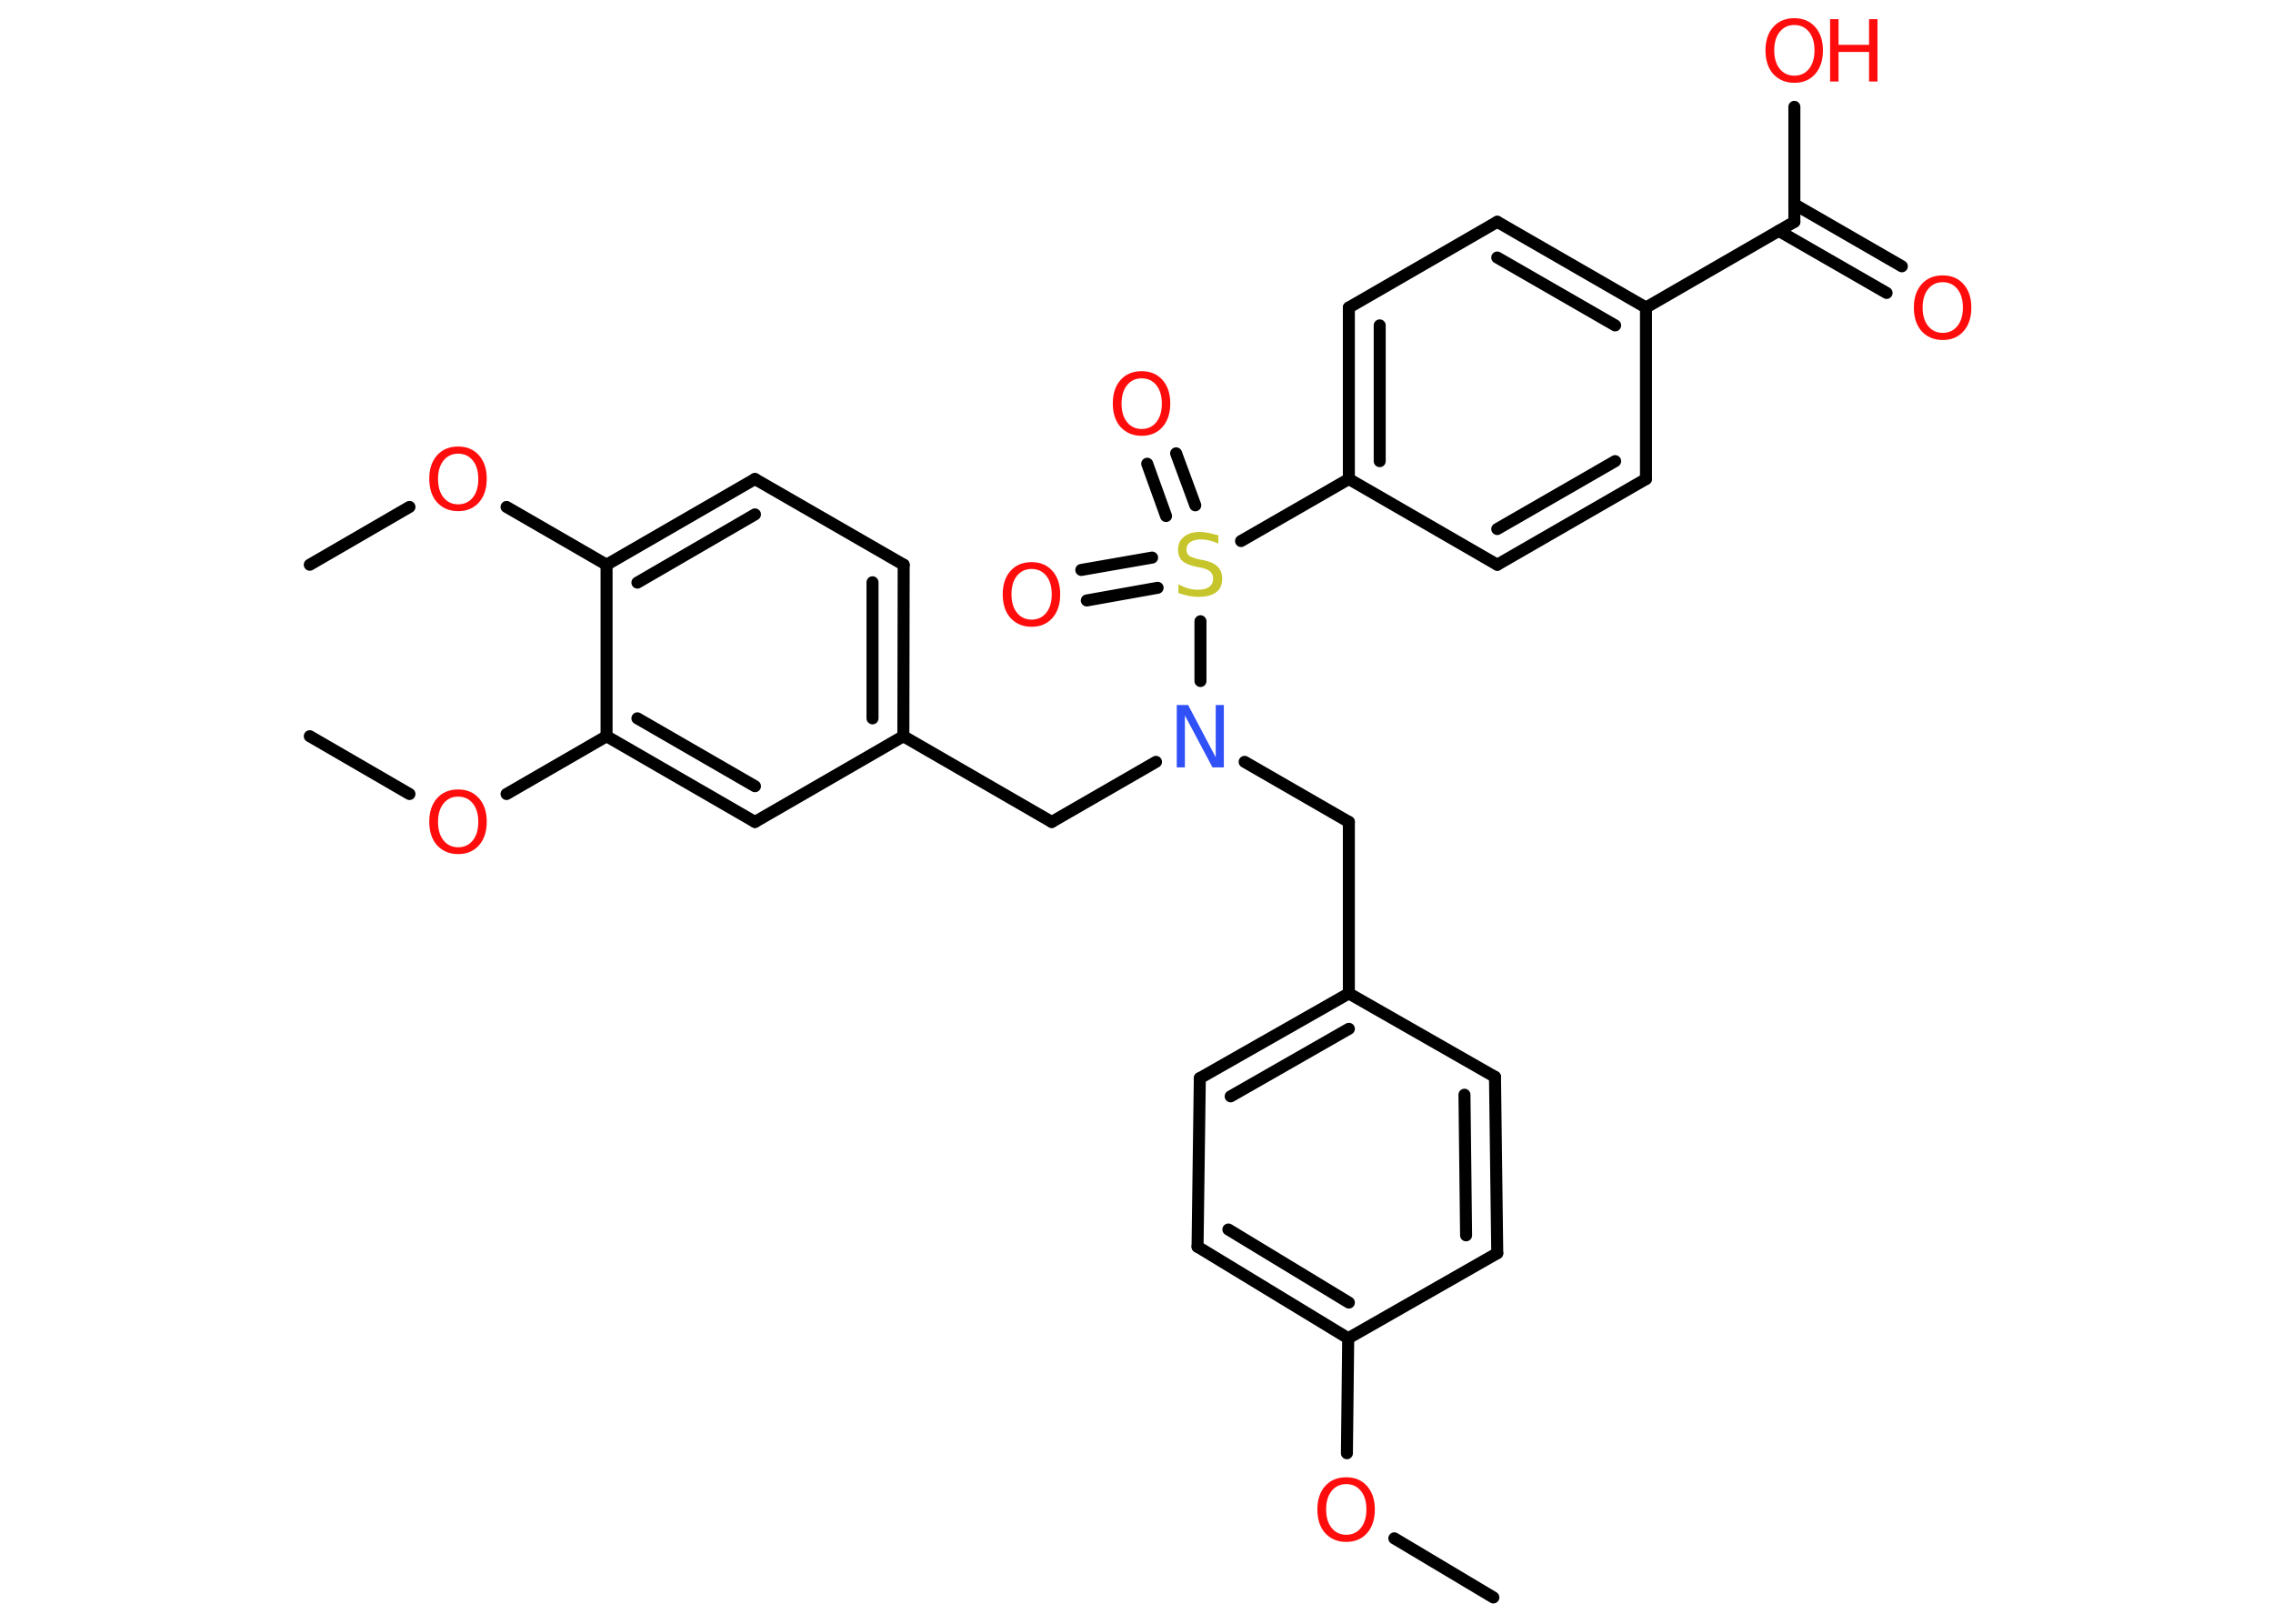 <?xml version='1.0' encoding='UTF-8'?>
<!DOCTYPE svg PUBLIC "-//W3C//DTD SVG 1.1//EN" "http://www.w3.org/Graphics/SVG/1.1/DTD/svg11.dtd">
<svg version='1.2' xmlns='http://www.w3.org/2000/svg' xmlns:xlink='http://www.w3.org/1999/xlink' width='70.0mm' height='50.0mm' viewBox='0 0 70.0 50.0'>
  <desc>Generated by the Chemistry Development Kit (http://github.com/cdk)</desc>
  <g stroke-linecap='round' stroke-linejoin='round' stroke='#000000' stroke-width='.37' fill='#FF0D0D'>
    <rect x='.0' y='.0' width='70.0' height='50.0' fill='#FFFFFF' stroke='none'/>
    <g id='mol1' class='mol'>
      <line id='mol1bnd1' class='bond' x1='45.99' y1='49.19' x2='42.94' y2='47.37'/>
      <line id='mol1bnd2' class='bond' x1='41.48' y1='44.75' x2='41.52' y2='41.21'/>
      <g id='mol1bnd3' class='bond'>
        <line x1='36.88' y1='38.39' x2='41.52' y2='41.21'/>
        <line x1='37.83' y1='37.86' x2='41.54' y2='40.11'/>
      </g>
      <line id='mol1bnd4' class='bond' x1='36.88' y1='38.39' x2='36.95' y2='33.2'/>
      <g id='mol1bnd5' class='bond'>
        <line x1='41.54' y1='30.59' x2='36.95' y2='33.2'/>
        <line x1='41.54' y1='31.68' x2='37.9' y2='33.76'/>
      </g>
      <line id='mol1bnd6' class='bond' x1='41.54' y1='30.59' x2='41.54' y2='25.31'/>
      <line id='mol1bnd7' class='bond' x1='41.54' y1='25.31' x2='38.33' y2='23.46'/>
      <line id='mol1bnd8' class='bond' x1='35.6' y1='23.46' x2='32.39' y2='25.31'/>
      <line id='mol1bnd9' class='bond' x1='32.39' y1='25.31' x2='27.82' y2='22.67'/>
      <g id='mol1bnd10' class='bond'>
        <line x1='27.82' y1='22.67' x2='27.83' y2='17.39'/>
        <line x1='26.87' y1='22.12' x2='26.87' y2='17.93'/>
      </g>
      <line id='mol1bnd11' class='bond' x1='27.83' y1='17.39' x2='23.25' y2='14.75'/>
      <g id='mol1bnd12' class='bond'>
        <line x1='23.25' y1='14.75' x2='18.68' y2='17.39'/>
        <line x1='23.25' y1='15.84' x2='19.63' y2='17.94'/>
      </g>
      <line id='mol1bnd13' class='bond' x1='18.68' y1='17.39' x2='15.6' y2='15.61'/>
      <line id='mol1bnd14' class='bond' x1='12.61' y1='15.61' x2='9.54' y2='17.39'/>
      <line id='mol1bnd15' class='bond' x1='18.68' y1='17.39' x2='18.68' y2='22.67'/>
      <line id='mol1bnd16' class='bond' x1='18.68' y1='22.67' x2='15.6' y2='24.45'/>
      <line id='mol1bnd17' class='bond' x1='12.61' y1='24.45' x2='9.54' y2='22.67'/>
      <g id='mol1bnd18' class='bond'>
        <line x1='18.68' y1='22.67' x2='23.25' y2='25.31'/>
        <line x1='19.63' y1='22.12' x2='23.25' y2='24.21'/>
      </g>
      <line id='mol1bnd19' class='bond' x1='27.82' y1='22.67' x2='23.25' y2='25.31'/>
      <line id='mol1bnd20' class='bond' x1='36.97' y1='20.97' x2='36.97' y2='19.13'/>
      <g id='mol1bnd21' class='bond'>
        <line x1='35.91' y1='15.89' x2='35.33' y2='14.28'/>
        <line x1='36.81' y1='15.56' x2='36.22' y2='13.96'/>
      </g>
      <g id='mol1bnd22' class='bond'>
        <line x1='35.65' y1='18.1' x2='33.47' y2='18.49'/>
        <line x1='35.48' y1='17.17' x2='33.3' y2='17.55'/>
      </g>
      <line id='mol1bnd23' class='bond' x1='38.22' y1='16.66' x2='41.54' y2='14.75'/>
      <g id='mol1bnd24' class='bond'>
        <line x1='41.54' y1='9.47' x2='41.54' y2='14.75'/>
        <line x1='42.49' y1='10.02' x2='42.49' y2='14.2'/>
      </g>
      <line id='mol1bnd25' class='bond' x1='41.54' y1='9.47' x2='46.11' y2='6.83'/>
      <g id='mol1bnd26' class='bond'>
        <line x1='50.69' y1='9.47' x2='46.11' y2='6.83'/>
        <line x1='49.74' y1='10.02' x2='46.11' y2='7.93'/>
      </g>
      <line id='mol1bnd27' class='bond' x1='50.69' y1='9.47' x2='55.26' y2='6.83'/>
      <g id='mol1bnd28' class='bond'>
        <line x1='55.26' y1='6.29' x2='58.57' y2='8.2'/>
        <line x1='54.78' y1='7.11' x2='58.1' y2='9.02'/>
      </g>
      <line id='mol1bnd29' class='bond' x1='55.26' y1='6.83' x2='55.26' y2='3.29'/>
      <line id='mol1bnd30' class='bond' x1='50.69' y1='9.47' x2='50.69' y2='14.75'/>
      <g id='mol1bnd31' class='bond'>
        <line x1='46.11' y1='17.39' x2='50.69' y2='14.75'/>
        <line x1='46.11' y1='16.29' x2='49.74' y2='14.2'/>
      </g>
      <line id='mol1bnd32' class='bond' x1='41.54' y1='14.75' x2='46.11' y2='17.39'/>
      <line id='mol1bnd33' class='bond' x1='41.54' y1='30.59' x2='46.04' y2='33.16'/>
      <g id='mol1bnd34' class='bond'>
        <line x1='46.11' y1='38.59' x2='46.04' y2='33.16'/>
        <line x1='45.15' y1='38.04' x2='45.1' y2='33.71'/>
      </g>
      <line id='mol1bnd35' class='bond' x1='41.52' y1='41.21' x2='46.11' y2='38.59'/>
      <path id='mol1atm2' class='atom' d='M41.46 45.7q-.28 .0 -.45 .21q-.17 .21 -.17 .57q.0 .36 .17 .57q.17 .21 .45 .21q.28 .0 .45 -.21q.17 -.21 .17 -.57q.0 -.36 -.17 -.57q-.17 -.21 -.45 -.21zM41.46 45.49q.4 .0 .64 .27q.24 .27 .24 .72q.0 .46 -.24 .73q-.24 .27 -.64 .27q-.4 .0 -.65 -.27q-.24 -.27 -.24 -.73q.0 -.45 .24 -.72q.24 -.27 .65 -.27z' stroke='none'/>
      <path id='mol1atm8' class='atom' d='M36.24 21.71h.35l.85 1.61v-1.61h.25v1.92h-.35l-.85 -1.6v1.6h-.25v-1.92z' stroke='none' fill='#3050F8'/>
      <path id='mol1atm14' class='atom' d='M14.11 13.97q-.28 .0 -.45 .21q-.17 .21 -.17 .57q.0 .36 .17 .57q.17 .21 .45 .21q.28 .0 .45 -.21q.17 -.21 .17 -.57q.0 -.36 -.17 -.57q-.17 -.21 -.45 -.21zM14.11 13.75q.4 .0 .64 .27q.24 .27 .24 .72q.0 .46 -.24 .73q-.24 .27 -.64 .27q-.4 .0 -.65 -.27q-.24 -.27 -.24 -.73q.0 -.45 .24 -.72q.24 -.27 .65 -.27z' stroke='none'/>
      <path id='mol1atm17' class='atom' d='M14.11 24.53q-.28 .0 -.45 .21q-.17 .21 -.17 .57q.0 .36 .17 .57q.17 .21 .45 .21q.28 .0 .45 -.21q.17 -.21 .17 -.57q.0 -.36 -.17 -.57q-.17 -.21 -.45 -.21zM14.11 24.31q.4 .0 .64 .27q.24 .27 .24 .72q.0 .46 -.24 .73q-.24 .27 -.64 .27q-.4 .0 -.65 -.27q-.24 -.27 -.24 -.73q.0 -.45 .24 -.72q.24 -.27 .65 -.27z' stroke='none'/>
      <path id='mol1atm20' class='atom' d='M37.52 16.49v.25q-.15 -.07 -.28 -.1q-.13 -.03 -.25 -.03q-.21 .0 -.33 .08q-.12 .08 -.12 .23q.0 .13 .08 .19q.08 .06 .29 .11l.16 .03q.29 .06 .43 .2q.14 .14 .14 .37q.0 .28 -.19 .42q-.19 .14 -.55 .14q-.14 .0 -.29 -.03q-.15 -.03 -.32 -.09v-.27q.16 .09 .31 .13q.15 .04 .3 .04q.22 .0 .34 -.09q.12 -.09 .12 -.25q.0 -.14 -.09 -.22q-.09 -.08 -.28 -.12l-.16 -.03q-.29 -.06 -.42 -.18q-.13 -.12 -.13 -.34q.0 -.26 .18 -.4q.18 -.15 .49 -.15q.13 .0 .27 .03q.14 .03 .29 .07z' stroke='none' fill='#C6C62C'/>
      <path id='mol1atm21' class='atom' d='M35.16 11.65q-.28 .0 -.45 .21q-.17 .21 -.17 .57q.0 .36 .17 .57q.17 .21 .45 .21q.28 .0 .45 -.21q.17 -.21 .17 -.57q.0 -.36 -.17 -.57q-.17 -.21 -.45 -.21zM35.16 11.43q.4 .0 .64 .27q.24 .27 .24 .72q.0 .46 -.24 .73q-.24 .27 -.64 .27q-.4 .0 -.65 -.27q-.24 -.27 -.24 -.73q.0 -.45 .24 -.72q.24 -.27 .65 -.27z' stroke='none'/>
      <path id='mol1atm22' class='atom' d='M31.77 17.52q-.28 .0 -.45 .21q-.17 .21 -.17 .57q.0 .36 .17 .57q.17 .21 .45 .21q.28 .0 .45 -.21q.17 -.21 .17 -.57q.0 -.36 -.17 -.57q-.17 -.21 -.45 -.21zM31.77 17.31q.4 .0 .64 .27q.24 .27 .24 .72q.0 .46 -.24 .73q-.24 .27 -.64 .27q-.4 .0 -.65 -.27q-.24 -.27 -.24 -.73q.0 -.45 .24 -.72q.24 -.27 .65 -.27z' stroke='none'/>
      <path id='mol1atm28' class='atom' d='M59.83 8.69q-.28 .0 -.45 .21q-.17 .21 -.17 .57q.0 .36 .17 .57q.17 .21 .45 .21q.28 .0 .45 -.21q.17 -.21 .17 -.57q.0 -.36 -.17 -.57q-.17 -.21 -.45 -.21zM59.83 8.48q.4 .0 .64 .27q.24 .27 .24 .72q.0 .46 -.24 .73q-.24 .27 -.64 .27q-.4 .0 -.65 -.27q-.24 -.27 -.24 -.73q.0 -.45 .24 -.72q.24 -.27 .65 -.27z' stroke='none'/>
      <g id='mol1atm29' class='atom'>
        <path d='M55.26 .77q-.28 .0 -.45 .21q-.17 .21 -.17 .57q.0 .36 .17 .57q.17 .21 .45 .21q.28 .0 .45 -.21q.17 -.21 .17 -.57q.0 -.36 -.17 -.57q-.17 -.21 -.45 -.21zM55.26 .56q.4 .0 .64 .27q.24 .27 .24 .72q.0 .46 -.24 .73q-.24 .27 -.64 .27q-.4 .0 -.65 -.27q-.24 -.27 -.24 -.73q.0 -.45 .24 -.72q.24 -.27 .65 -.27z' stroke='none'/>
        <path d='M56.36 .59h.26v.79h.94v-.79h.26v1.92h-.26v-.91h-.94v.91h-.26v-1.92z' stroke='none'/>
      </g>
    </g>
  </g>
</svg>
